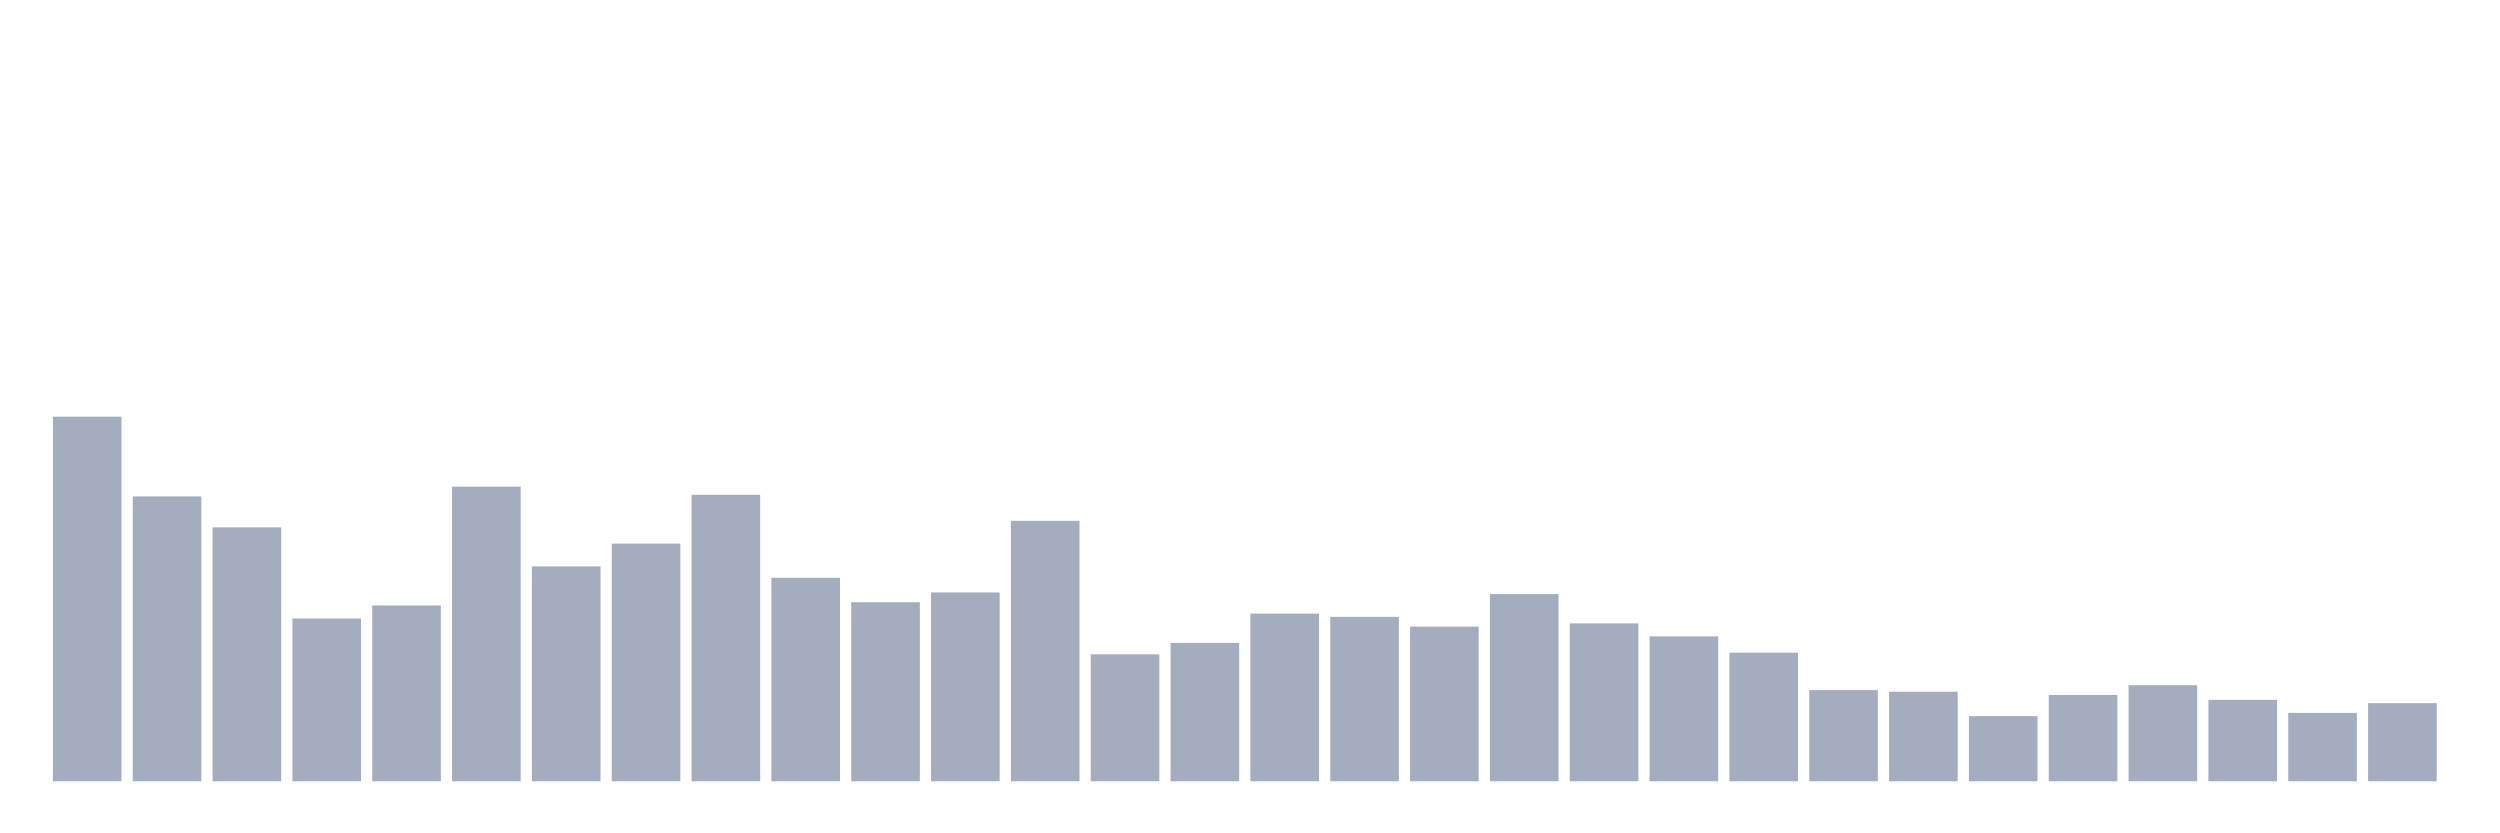 <svg xmlns="http://www.w3.org/2000/svg" viewBox="0 0 480 160"><g transform="translate(10,10)"><rect class="bar" x="0.153" width="13.175" y="70" height="70" fill="rgb(164,173,192)"></rect><rect class="bar" x="15.482" width="13.175" y="85.312" height="54.688" fill="rgb(164,173,192)"></rect><rect class="bar" x="30.81" width="13.175" y="91.25" height="48.75" fill="rgb(164,173,192)"></rect><rect class="bar" x="46.138" width="13.175" y="108.75" height="31.25" fill="rgb(164,173,192)"></rect><rect class="bar" x="61.466" width="13.175" y="106.25" height="33.75" fill="rgb(164,173,192)"></rect><rect class="bar" x="76.794" width="13.175" y="83.437" height="56.563" fill="rgb(164,173,192)"></rect><rect class="bar" x="92.123" width="13.175" y="98.75" height="41.25" fill="rgb(164,173,192)"></rect><rect class="bar" x="107.451" width="13.175" y="94.375" height="45.625" fill="rgb(164,173,192)"></rect><rect class="bar" x="122.779" width="13.175" y="85" height="55" fill="rgb(164,173,192)"></rect><rect class="bar" x="138.107" width="13.175" y="100.937" height="39.063" fill="rgb(164,173,192)"></rect><rect class="bar" x="153.436" width="13.175" y="105.625" height="34.375" fill="rgb(164,173,192)"></rect><rect class="bar" x="168.764" width="13.175" y="103.75" height="36.25" fill="rgb(164,173,192)"></rect><rect class="bar" x="184.092" width="13.175" y="90" height="50" fill="rgb(164,173,192)"></rect><rect class="bar" x="199.42" width="13.175" y="115.625" height="24.375" fill="rgb(164,173,192)"></rect><rect class="bar" x="214.748" width="13.175" y="113.438" height="26.562" fill="rgb(164,173,192)"></rect><rect class="bar" x="230.077" width="13.175" y="107.812" height="32.188" fill="rgb(164,173,192)"></rect><rect class="bar" x="245.405" width="13.175" y="108.438" height="31.562" fill="rgb(164,173,192)"></rect><rect class="bar" x="260.733" width="13.175" y="110.312" height="29.688" fill="rgb(164,173,192)"></rect><rect class="bar" x="276.061" width="13.175" y="104.062" height="35.938" fill="rgb(164,173,192)"></rect><rect class="bar" x="291.39" width="13.175" y="109.687" height="30.313" fill="rgb(164,173,192)"></rect><rect class="bar" x="306.718" width="13.175" y="112.188" height="27.812" fill="rgb(164,173,192)"></rect><rect class="bar" x="322.046" width="13.175" y="115.312" height="24.688" fill="rgb(164,173,192)"></rect><rect class="bar" x="337.374" width="13.175" y="122.5" height="17.5" fill="rgb(164,173,192)"></rect><rect class="bar" x="352.702" width="13.175" y="122.812" height="17.188" fill="rgb(164,173,192)"></rect><rect class="bar" x="368.031" width="13.175" y="127.5" height="12.5" fill="rgb(164,173,192)"></rect><rect class="bar" x="383.359" width="13.175" y="123.438" height="16.562" fill="rgb(164,173,192)"></rect><rect class="bar" x="398.687" width="13.175" y="121.562" height="18.438" fill="rgb(164,173,192)"></rect><rect class="bar" x="414.015" width="13.175" y="124.375" height="15.625" fill="rgb(164,173,192)"></rect><rect class="bar" x="429.344" width="13.175" y="126.875" height="13.125" fill="rgb(164,173,192)"></rect><rect class="bar" x="444.672" width="13.175" y="125" height="15" fill="rgb(164,173,192)"></rect></g></svg>